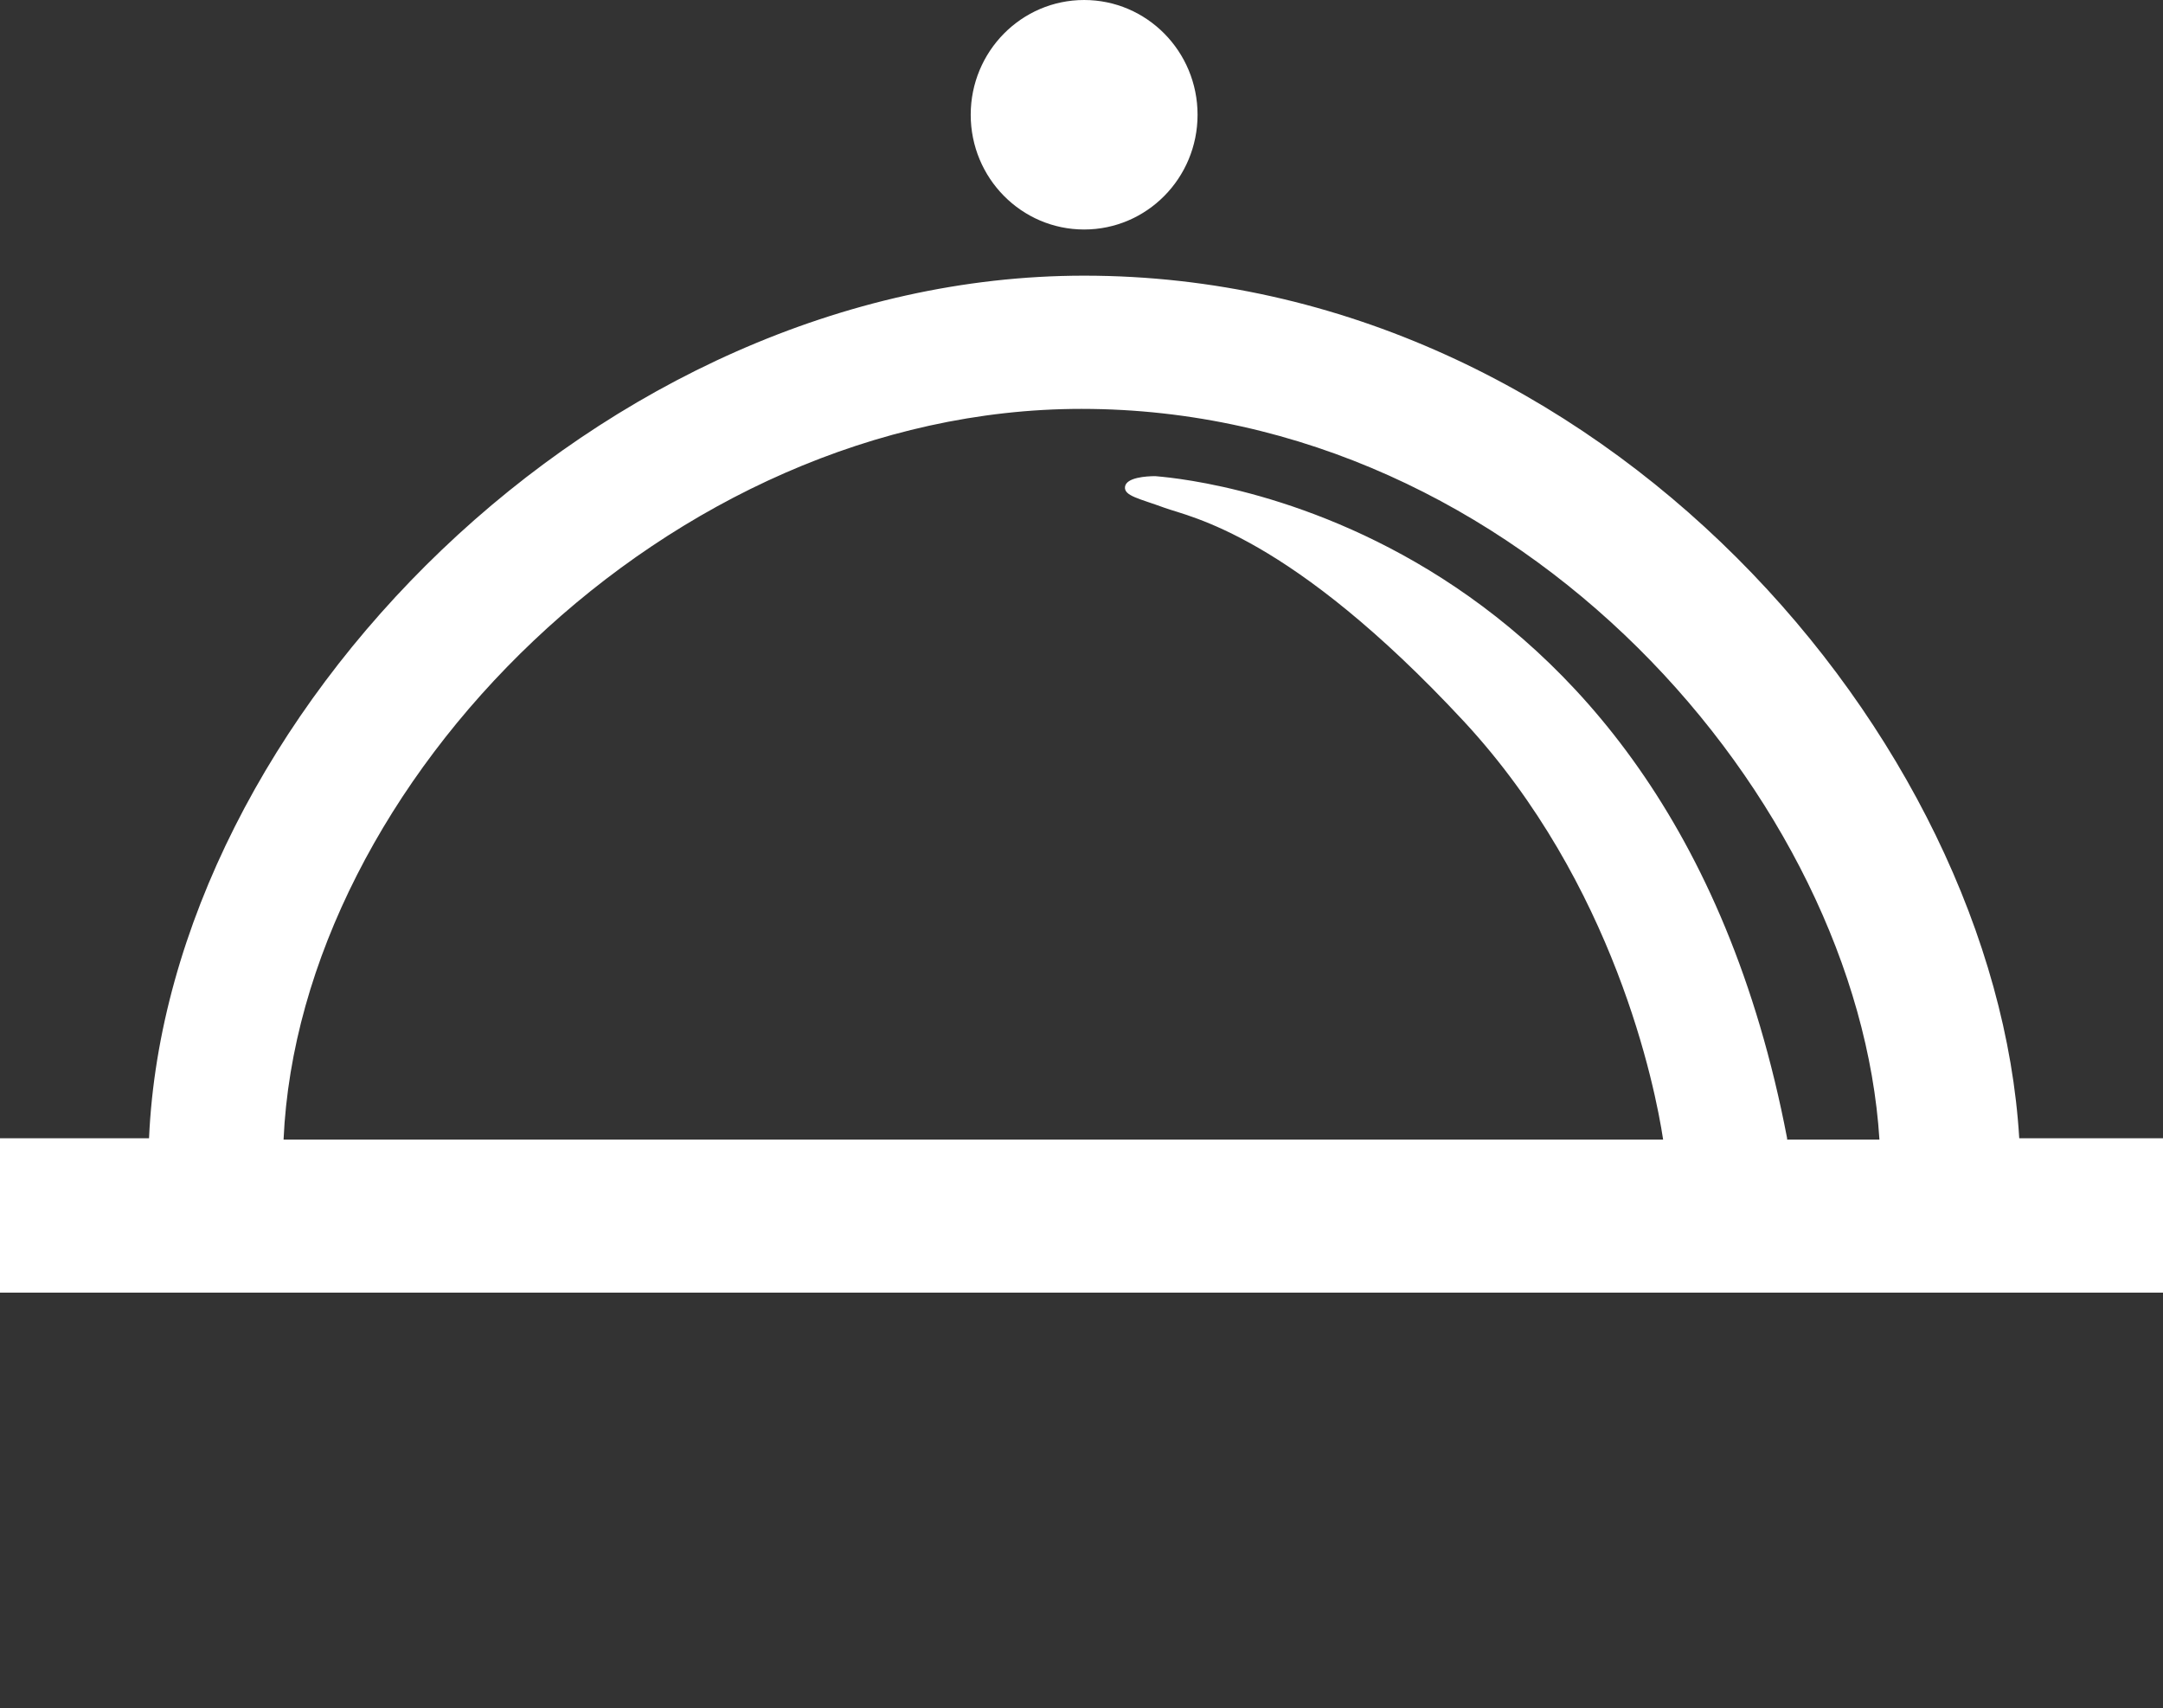 <?xml version="1.0" encoding="utf-8"?>
<!-- Generator: Adobe Illustrator 19.0.0, SVG Export Plug-In . SVG Version: 6.00 Build 0)  -->
<svg version="1.1" id="Layer_1" xmlns="http://www.w3.org/2000/svg" xmlns:xlink="http://www.w3.org/1999/xlink" x="0px" y="0px"
	 viewBox="0 0 164 129.5" style="enable-background:new 0 0 164 129.5;" xml:space="preserve">
<rect x="0" y="0" width="164" height="129.5" fill="#333333" stroke="none"/>
<style type="text/css">
	.st0{display:none;fill:#020202;}
	.st1{fill:#FFFFFF;}
	.st2{display:none;}
	.st3{display:inline;fill:#FFFFFF;}
</style>
<rect y="-12.4" class="st0" width="164" height="141.9"/>
<g id="order">
	<ellipse class="st1" cx="82.2" cy="8.7" rx="8.6" ry="8.7"/>
	<path class="st1" d="M153.1,86.3c-1.8-30.2-31.7-65.4-70.9-65.4c-36.7,0-69.5,33.6-70.9,65.4H0V98h164V86.3H153.1z M135.5,86.3
		c-9.2-48-47.2-50.1-47.9-50.2c-0.7,0-2.2,0.1-2.3,0.8s1.1,0.9,3,1.6s9.5,2,22.7,16.2c11.4,12.3,14.5,27.7,15.1,31.7H21.5
		c1.2-27,29.2-55.4,60.5-55.4c33.4,0,58.9,29.8,60.5,55.4H135.5z"/>
</g>
<g id="waiting" class="st2">
	<circle class="st3" cx="87" cy="6.4" r="18.3"/>
	<circle class="st3" cx="45" cy="6.4" r="18.3"/>
	<circle class="st3" cx="128.6" cy="6.4" r="18.3"/>
	<path class="st3" d="M54,29.6H36.3c-1.7,0-3,1.4-3,3v51.9c0,1.7,1.3,3,3,3h1.5v31.7h-7.6c-2.8,0-5,2.3-5,5v0.3c0,2.8,2.3,5,5,5h7.6
		h3.6h11.5v-42H54c1.7,0,3-1.3,3-3V32.6C57,30.9,55.7,29.6,54,29.6z"/>
	<path class="st3" d="M96,29.6H78.3c-1.7,0-3,1.4-3,3v51.9c0,1.7,1.3,3,3,3h1.1v31.7h-7.3c-2.8,0-5,2.3-5,5v0.3c0,2.8,2.3,5,5,5h7.3
		h4h11.1v-42H96c1.7,0,3-1.3,3-3V32.6C99,30.9,97.7,29.6,96,29.6z"/>
	<path class="st3" d="M137.8,29.6H120c-1.7,0-3,1.4-3,3v51.9c0,1.7,1.3,3,3,3h1.3v31.7h-7.3c-2.8,0-5,2.3-5,5v0.3c0,2.8,2.3,5,5,5
		h7.3h4h11.1v-42h1.3c1.6,0,3-1.3,3-3V32.6C140.8,30.9,139.4,29.6,137.8,29.6z"/>
</g>
</svg>
